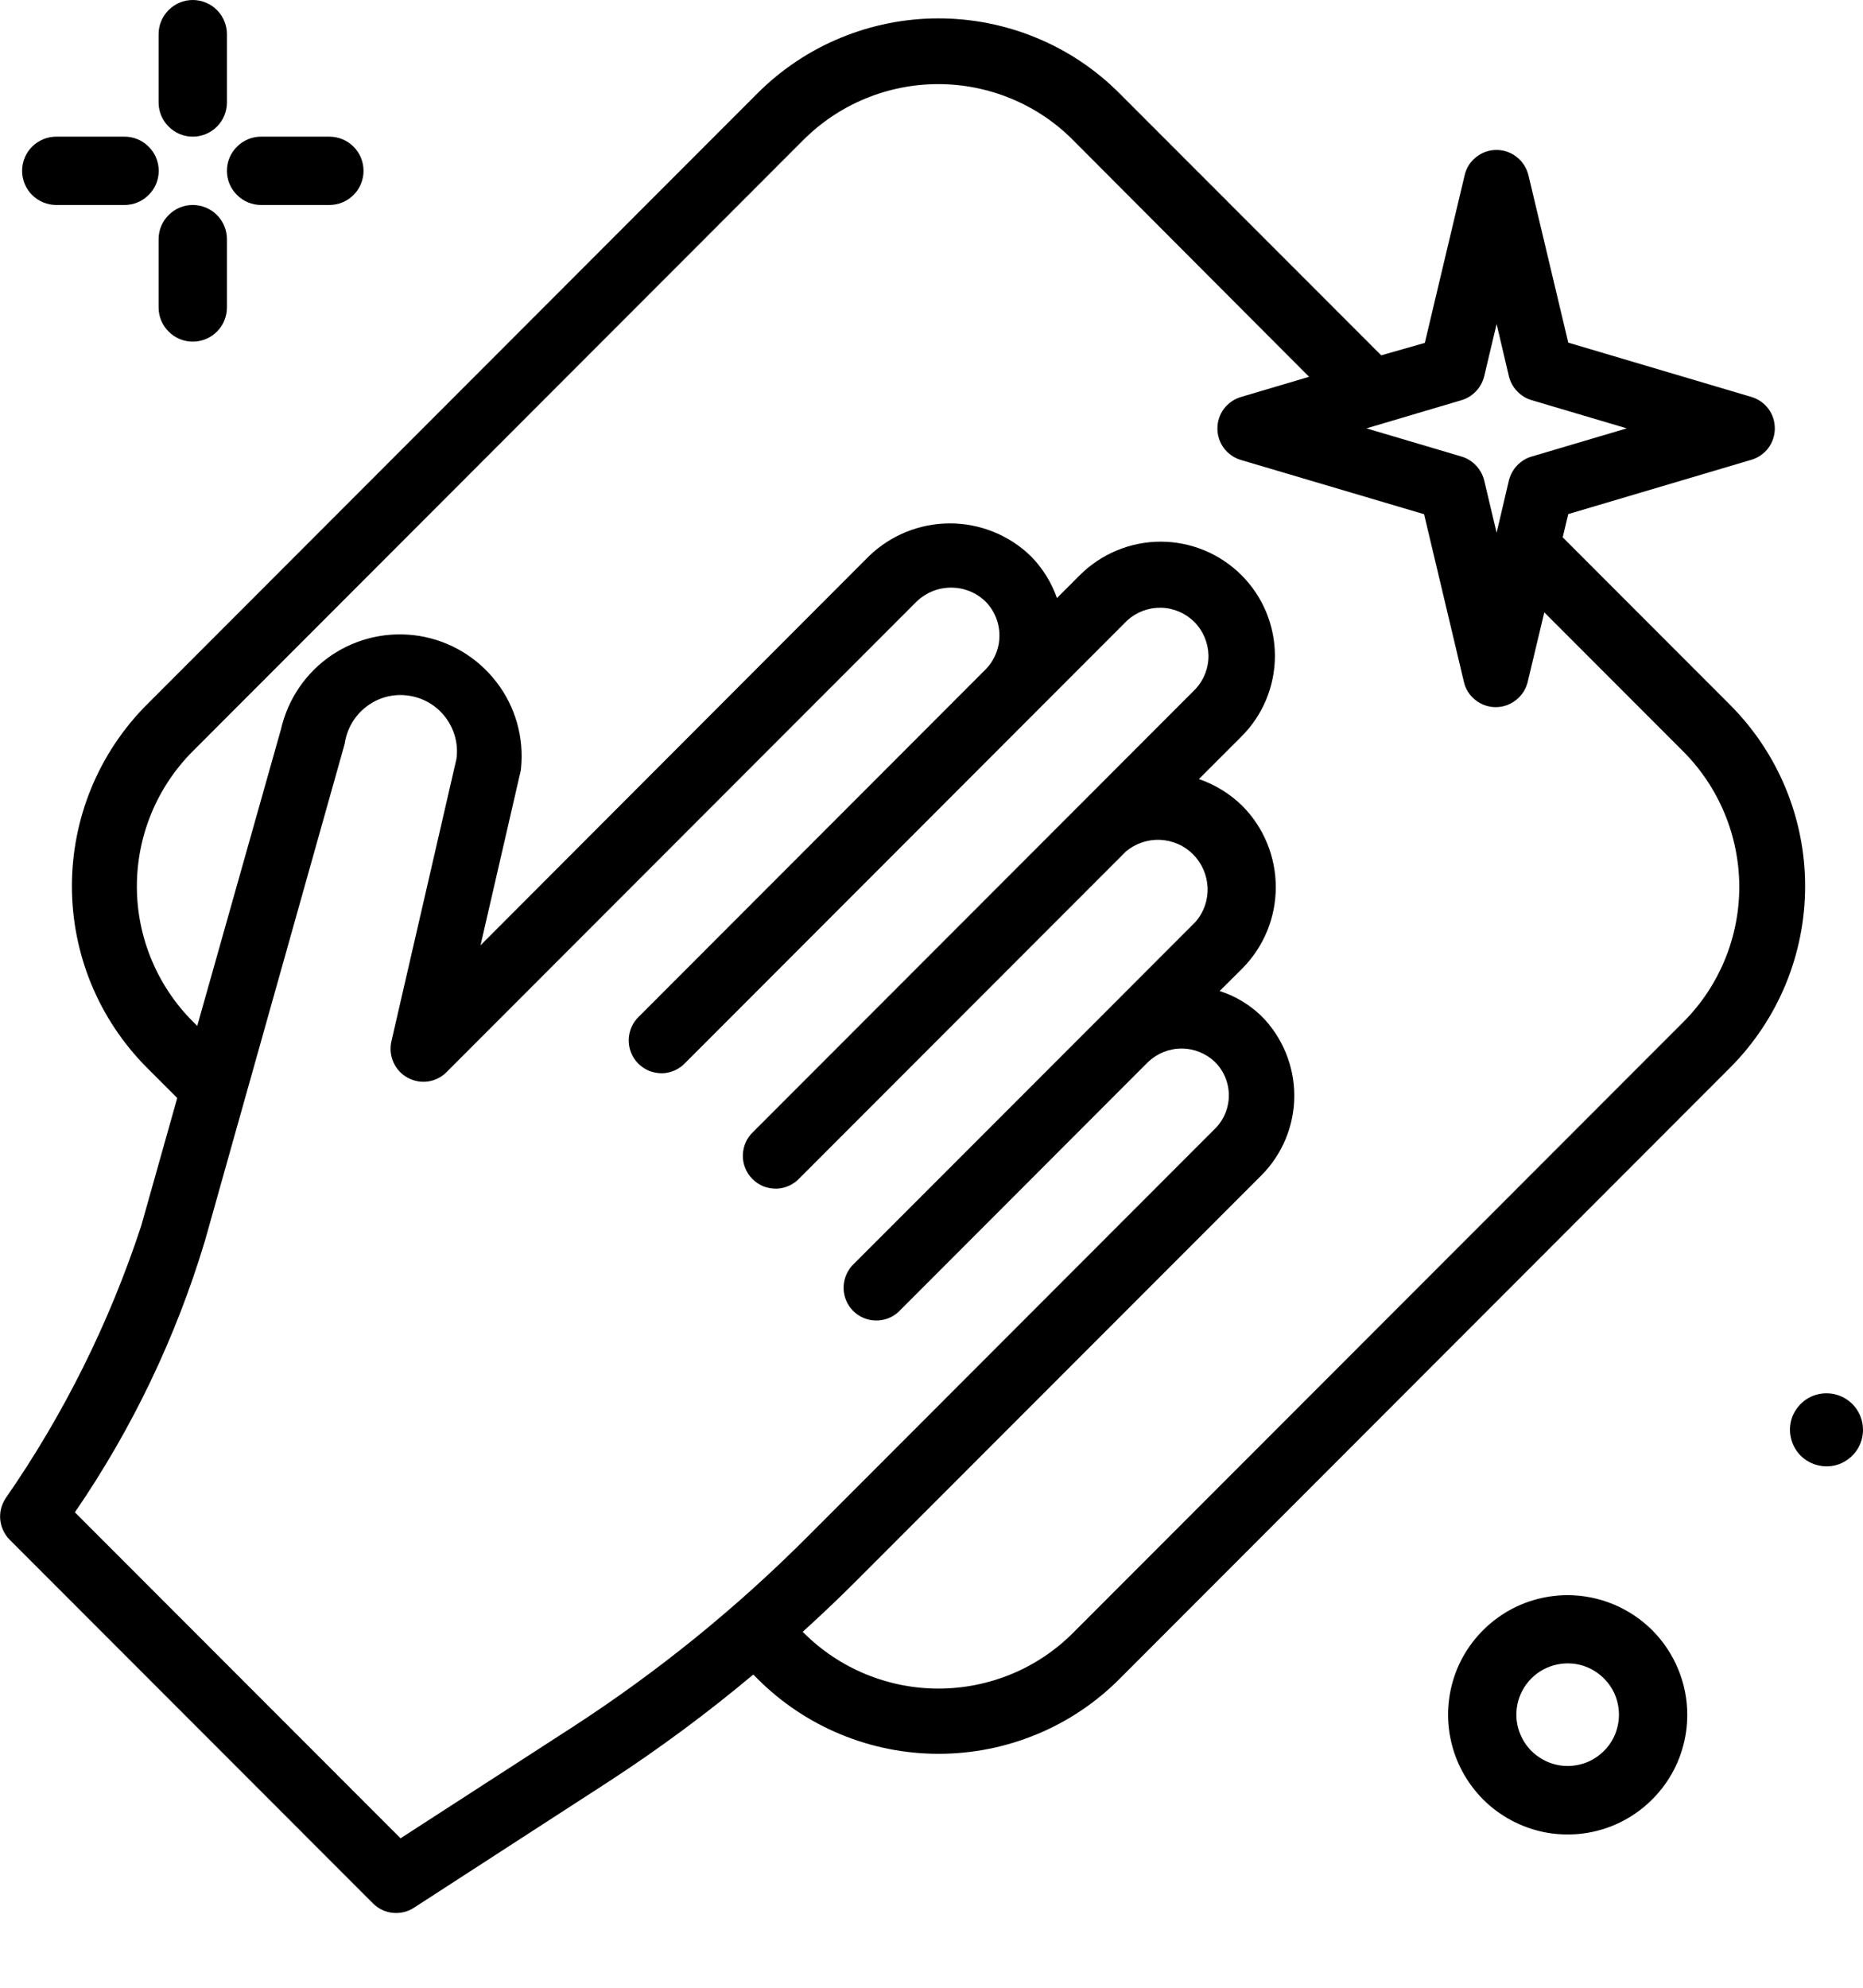 <svg width="15" height="16" viewBox="0 0 15 16" fill="none" xmlns="http://www.w3.org/2000/svg">
<g id="wipe" clip-path="url(#clip0_402_595)">
<g id="wipe_2">
<path id="Trac&#195;&#169; 979" d="M13.931 5.675L12.582 4.325L12.627 4.138L14.101 3.701C14.156 3.685 14.204 3.651 14.238 3.606C14.272 3.56 14.29 3.505 14.29 3.448C14.29 3.391 14.272 3.336 14.238 3.29C14.204 3.245 14.156 3.211 14.101 3.195L12.627 2.758L12.306 1.409C12.291 1.352 12.259 1.3 12.212 1.264C12.166 1.227 12.108 1.207 12.049 1.207C11.99 1.207 11.932 1.227 11.886 1.264C11.839 1.3 11.806 1.352 11.793 1.409L11.472 2.76L11.121 2.86L9.014 0.752C8.823 0.56 8.596 0.408 8.346 0.305C8.095 0.201 7.827 0.148 7.556 0.148C7.286 0.148 7.018 0.201 6.767 0.305C6.517 0.408 6.29 0.56 6.098 0.752L1.181 5.673C0.795 6.061 0.579 6.585 0.579 7.133C0.579 7.68 0.795 8.204 1.181 8.592L1.427 8.838L1.137 9.867C0.881 10.646 0.514 11.385 0.046 12.059C0.012 12.11 -0.004 12.171 0.002 12.232C0.008 12.293 0.035 12.351 0.078 12.394L3.003 15.321C3.046 15.364 3.102 15.391 3.162 15.397C3.222 15.403 3.283 15.389 3.333 15.356L4.905 14.338C5.309 14.075 5.696 13.788 6.065 13.479L6.099 13.513C6.291 13.705 6.518 13.857 6.768 13.96C7.019 14.064 7.287 14.117 7.557 14.117C7.828 14.117 8.096 14.064 8.347 13.96C8.597 13.857 8.824 13.705 9.015 13.513L13.932 8.592C14.318 8.204 14.534 7.68 14.534 7.133C14.534 6.587 14.317 6.062 13.931 5.675ZM11.768 3.221C11.812 3.208 11.852 3.183 11.884 3.149C11.916 3.116 11.939 3.074 11.95 3.029L12.05 2.608L12.149 3.029C12.16 3.074 12.183 3.116 12.215 3.149C12.247 3.183 12.287 3.208 12.332 3.221L13.098 3.448L12.332 3.675C12.287 3.688 12.247 3.713 12.215 3.747C12.183 3.78 12.16 3.822 12.149 3.867L12.05 4.288L11.95 3.867C11.939 3.822 11.916 3.78 11.884 3.747C11.852 3.713 11.812 3.688 11.768 3.675L11.002 3.448L11.768 3.221ZM4.617 13.897L3.225 14.797L0.603 12.173C1.063 11.503 1.416 10.766 1.65 9.988L2.775 5.988C2.792 5.869 2.854 5.761 2.95 5.688C3.046 5.614 3.167 5.582 3.286 5.599C3.405 5.615 3.513 5.677 3.586 5.773C3.659 5.869 3.692 5.99 3.675 6.109L3.151 8.384C3.139 8.44 3.144 8.498 3.168 8.551C3.191 8.603 3.231 8.647 3.281 8.674C3.331 8.702 3.389 8.713 3.446 8.705C3.502 8.697 3.555 8.671 3.595 8.63L7.382 4.84C7.457 4.769 7.555 4.73 7.658 4.73C7.761 4.73 7.859 4.769 7.933 4.84C8.006 4.913 8.047 5.012 8.047 5.116C8.047 5.219 8.006 5.318 7.933 5.391L5.147 8.18C5.121 8.204 5.1 8.233 5.085 8.266C5.071 8.298 5.063 8.333 5.062 8.369C5.061 8.405 5.068 8.44 5.081 8.473C5.094 8.506 5.114 8.536 5.139 8.561C5.164 8.586 5.194 8.606 5.227 8.62C5.261 8.633 5.296 8.639 5.332 8.639C5.367 8.638 5.402 8.63 5.435 8.615C5.467 8.6 5.496 8.579 5.52 8.553L9.076 4.994C9.151 4.926 9.248 4.89 9.348 4.892C9.449 4.894 9.544 4.935 9.616 5.006C9.687 5.077 9.727 5.173 9.73 5.273C9.732 5.374 9.695 5.471 9.627 5.545L8.698 6.475L6.066 9.109C6.04 9.133 6.019 9.162 6.004 9.195C5.99 9.227 5.982 9.262 5.981 9.298C5.98 9.334 5.987 9.369 6 9.402C6.013 9.435 6.033 9.465 6.058 9.49C6.083 9.515 6.113 9.535 6.146 9.549C6.18 9.562 6.215 9.568 6.251 9.568C6.286 9.567 6.321 9.559 6.354 9.544C6.386 9.529 6.415 9.508 6.439 9.482L9.066 6.853C9.143 6.789 9.241 6.756 9.341 6.76C9.441 6.765 9.536 6.806 9.606 6.877C9.677 6.948 9.718 7.043 9.723 7.143C9.727 7.243 9.694 7.34 9.629 7.417L8.872 8.175L6.861 10.187C6.816 10.237 6.791 10.303 6.792 10.371C6.794 10.439 6.821 10.504 6.869 10.552C6.918 10.6 6.982 10.628 7.05 10.629C7.118 10.631 7.184 10.606 7.234 10.56L7.375 10.419L9.244 8.548C9.317 8.479 9.413 8.44 9.513 8.44C9.614 8.44 9.71 8.479 9.782 8.548C9.854 8.619 9.894 8.716 9.894 8.817C9.894 8.918 9.854 9.015 9.782 9.086L6.505 12.366C5.932 12.941 5.299 13.454 4.617 13.897ZM13.559 8.221L8.641 13.142C8.499 13.285 8.33 13.398 8.144 13.475C7.957 13.552 7.758 13.592 7.556 13.592C7.354 13.592 7.155 13.552 6.968 13.475C6.782 13.398 6.613 13.285 6.47 13.142L6.463 13.135C6.604 13.007 6.743 12.876 6.877 12.742L10.155 9.462C10.325 9.292 10.421 9.06 10.421 8.82C10.421 8.579 10.325 8.347 10.155 8.177C10.06 8.086 9.946 8.017 9.82 7.977L10.002 7.796C10.175 7.622 10.272 7.387 10.272 7.141C10.272 6.895 10.175 6.66 10.002 6.486C9.903 6.389 9.784 6.316 9.653 6.271L9.995 5.929C10.168 5.757 10.265 5.523 10.265 5.279C10.265 5.035 10.168 4.801 9.995 4.629C9.823 4.457 9.589 4.36 9.345 4.36C9.102 4.36 8.868 4.457 8.695 4.629L8.51 4.814C8.466 4.687 8.393 4.571 8.298 4.475C8.124 4.307 7.891 4.213 7.648 4.213C7.406 4.213 7.173 4.307 6.998 4.475L3.869 7.609L4.19 6.215C4.193 6.205 4.194 6.195 4.195 6.185C4.22 5.936 4.15 5.688 3.997 5.49C3.845 5.292 3.623 5.159 3.377 5.119C3.13 5.079 2.878 5.134 2.67 5.274C2.463 5.414 2.318 5.627 2.262 5.871L1.588 8.258L1.551 8.221C1.264 7.933 1.102 7.542 1.102 7.135C1.102 6.727 1.264 6.336 1.551 6.048L6.468 1.127C6.611 0.984 6.78 0.871 6.966 0.794C7.153 0.717 7.352 0.677 7.554 0.677C7.756 0.677 7.955 0.717 8.142 0.794C8.328 0.871 8.497 0.984 8.639 1.127L10.54 3.033L9.99 3.196C9.936 3.212 9.888 3.246 9.854 3.291C9.82 3.337 9.802 3.392 9.802 3.449C9.802 3.506 9.82 3.561 9.854 3.607C9.888 3.652 9.936 3.686 9.99 3.702L11.466 4.139L11.787 5.49C11.8 5.547 11.833 5.599 11.88 5.635C11.926 5.672 11.984 5.692 12.043 5.692C12.102 5.692 12.16 5.672 12.206 5.635C12.253 5.599 12.286 5.547 12.3 5.49L12.434 4.929L13.553 6.049C13.84 6.337 14.002 6.727 14.004 7.134C14.005 7.541 13.845 7.932 13.559 8.221Z" fill="black"/>
<path id="Trac&#195;&#169; 980" d="M1.552 1.1C1.625 1.1 1.695 1.071 1.747 1.019C1.798 0.968 1.827 0.898 1.827 0.825V0.275C1.827 0.202 1.798 0.132 1.747 0.081C1.695 0.029 1.625 0 1.552 0C1.479 0 1.409 0.029 1.358 0.081C1.306 0.132 1.277 0.202 1.277 0.275V0.825C1.277 0.898 1.306 0.968 1.358 1.019C1.409 1.071 1.479 1.1 1.552 1.1Z" fill="black"/>
<path id="Trac&#195;&#169; 981" d="M1.552 1.65C1.479 1.65 1.409 1.679 1.358 1.731C1.306 1.782 1.277 1.852 1.277 1.925V2.475C1.277 2.548 1.306 2.618 1.358 2.669C1.409 2.721 1.479 2.75 1.552 2.75C1.625 2.75 1.695 2.721 1.747 2.669C1.798 2.618 1.827 2.548 1.827 2.475V1.925C1.827 1.852 1.798 1.782 1.747 1.731C1.695 1.679 1.625 1.65 1.552 1.65Z" fill="black"/>
<path id="Trac&#195;&#169; 982" d="M0.453 1.65H1.003C1.076 1.65 1.146 1.621 1.197 1.569C1.249 1.518 1.278 1.448 1.278 1.375C1.278 1.302 1.249 1.232 1.197 1.181C1.146 1.129 1.076 1.1 1.003 1.1H0.453C0.38 1.1 0.31 1.129 0.258 1.181C0.207 1.232 0.178 1.302 0.178 1.375C0.178 1.448 0.207 1.518 0.258 1.569C0.31 1.621 0.38 1.65 0.453 1.65Z" fill="black"/>
<path id="Trac&#195;&#169; 983" d="M2.102 1.65H2.652C2.725 1.65 2.795 1.621 2.847 1.569C2.898 1.518 2.927 1.448 2.927 1.375C2.927 1.302 2.898 1.232 2.847 1.181C2.795 1.129 2.725 1.1 2.652 1.1H2.102C2.029 1.1 1.959 1.129 1.908 1.181C1.856 1.232 1.827 1.302 1.827 1.375C1.827 1.448 1.856 1.518 1.908 1.569C1.959 1.621 2.029 1.65 2.102 1.65Z" fill="black"/>
<path id="Trac&#195;&#169; 984" d="M12.622 12.84C12.432 12.84 12.245 12.896 12.087 13.002C11.929 13.108 11.805 13.258 11.732 13.434C11.66 13.61 11.64 13.804 11.678 13.991C11.715 14.178 11.807 14.349 11.941 14.484C12.076 14.619 12.248 14.71 12.434 14.748C12.621 14.785 12.815 14.766 12.991 14.693C13.167 14.62 13.317 14.496 13.423 14.338C13.529 14.18 13.585 13.993 13.585 13.803C13.585 13.548 13.483 13.303 13.303 13.122C13.122 12.942 12.877 12.84 12.622 12.84ZM12.622 14.215C12.54 14.215 12.461 14.191 12.393 14.145C12.325 14.1 12.272 14.036 12.241 13.96C12.209 13.885 12.201 13.802 12.217 13.721C12.233 13.641 12.272 13.568 12.33 13.51C12.388 13.452 12.461 13.413 12.542 13.397C12.622 13.381 12.705 13.389 12.78 13.42C12.856 13.452 12.92 13.505 12.966 13.573C13.011 13.64 13.035 13.72 13.035 13.802C13.035 13.856 13.024 13.91 13.004 13.96C12.983 14.01 12.953 14.056 12.914 14.094C12.876 14.132 12.83 14.163 12.78 14.184C12.73 14.204 12.676 14.215 12.622 14.215Z" fill="black"/>
<path id="Trac&#195;&#169; 985" d="M14.706 11.215C14.648 11.215 14.591 11.232 14.543 11.264C14.494 11.297 14.457 11.343 14.434 11.396C14.412 11.45 14.406 11.509 14.418 11.566C14.429 11.623 14.457 11.676 14.498 11.717C14.539 11.758 14.592 11.786 14.649 11.797C14.706 11.809 14.765 11.803 14.819 11.781C14.872 11.758 14.918 11.721 14.951 11.672C14.983 11.624 15 11.567 15 11.509C15 11.431 14.969 11.356 14.914 11.301C14.859 11.246 14.784 11.215 14.706 11.215Z" fill="black"/>
</g>
</g>
<defs>
<clipPath id="clip0_402_595">
<rect width="15" height="15.401" fill="white"/>
</clipPath>
</defs>
</svg>
